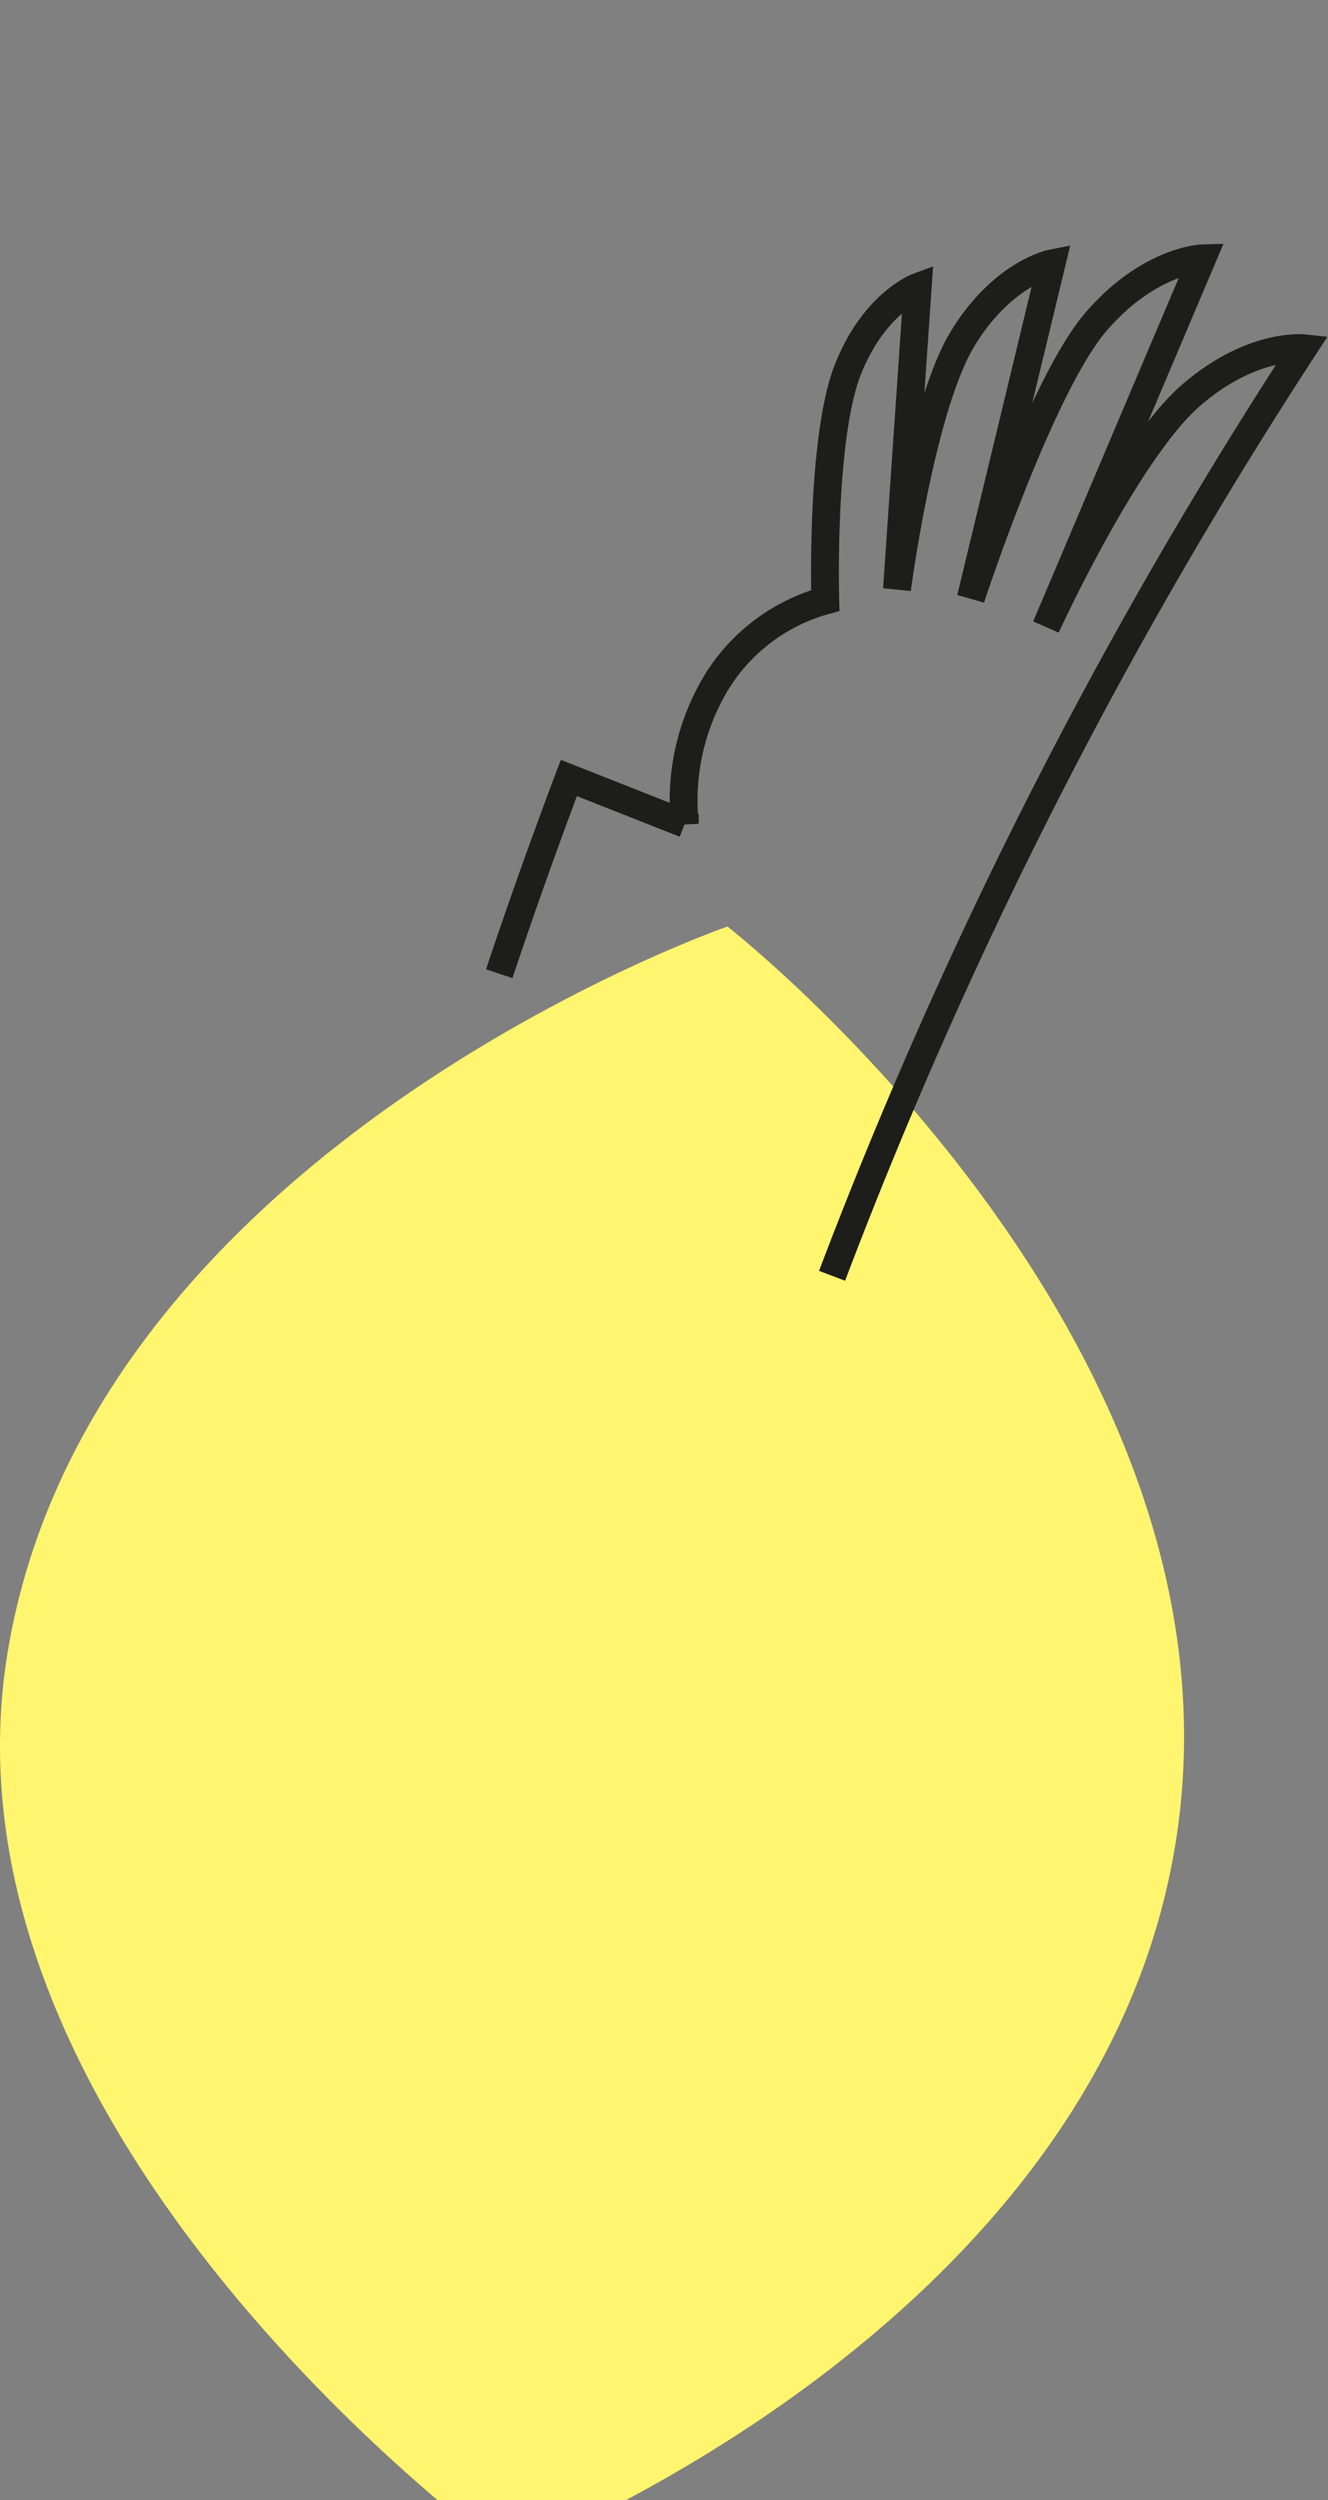 <svg id="Layer_1" data-name="Layer 1" xmlns="http://www.w3.org/2000/svg" viewBox="0 0 76.29 143.58"><rect x="0" y="0" width="76.29" height="143.58" fill="#808080" stroke="none"/><title>hand_3</title><path d="M41.79,53.21S72.31,77,67.51,106c-4.63,28-38.37,40.78-38.37,40.78S-4.19,122.88.44,94.88c4.8-29,41.35-41.67,41.35-41.67" style="fill:#fff56e"/><path d="M28.68,55.92c2-6,4-11.24,4-11.24l6.66,2.63a13.12,13.12,0,0,1,1.84-8.16,10.66,10.66,0,0,1,6.23-4.66s-.27-9.34,1.31-13.3c1.51-3.79,4-4.71,4-4.71L51.53,33.84s1.36-10.41,3.76-14.37c2.3-3.79,5.12-4.34,5.12-4.34L55.77,34.36s3.93-12,7.14-15.82c3.08-3.61,6.15-3.7,6.15-3.7L60.09,36s4.52-9.87,8.2-13.18C71.82,19.68,74.87,20,74.87,20A278,278,0,0,0,47.8,73.27" style="fill:none;stroke:#1d1d1b;stroke-width:1.6px"/></svg>